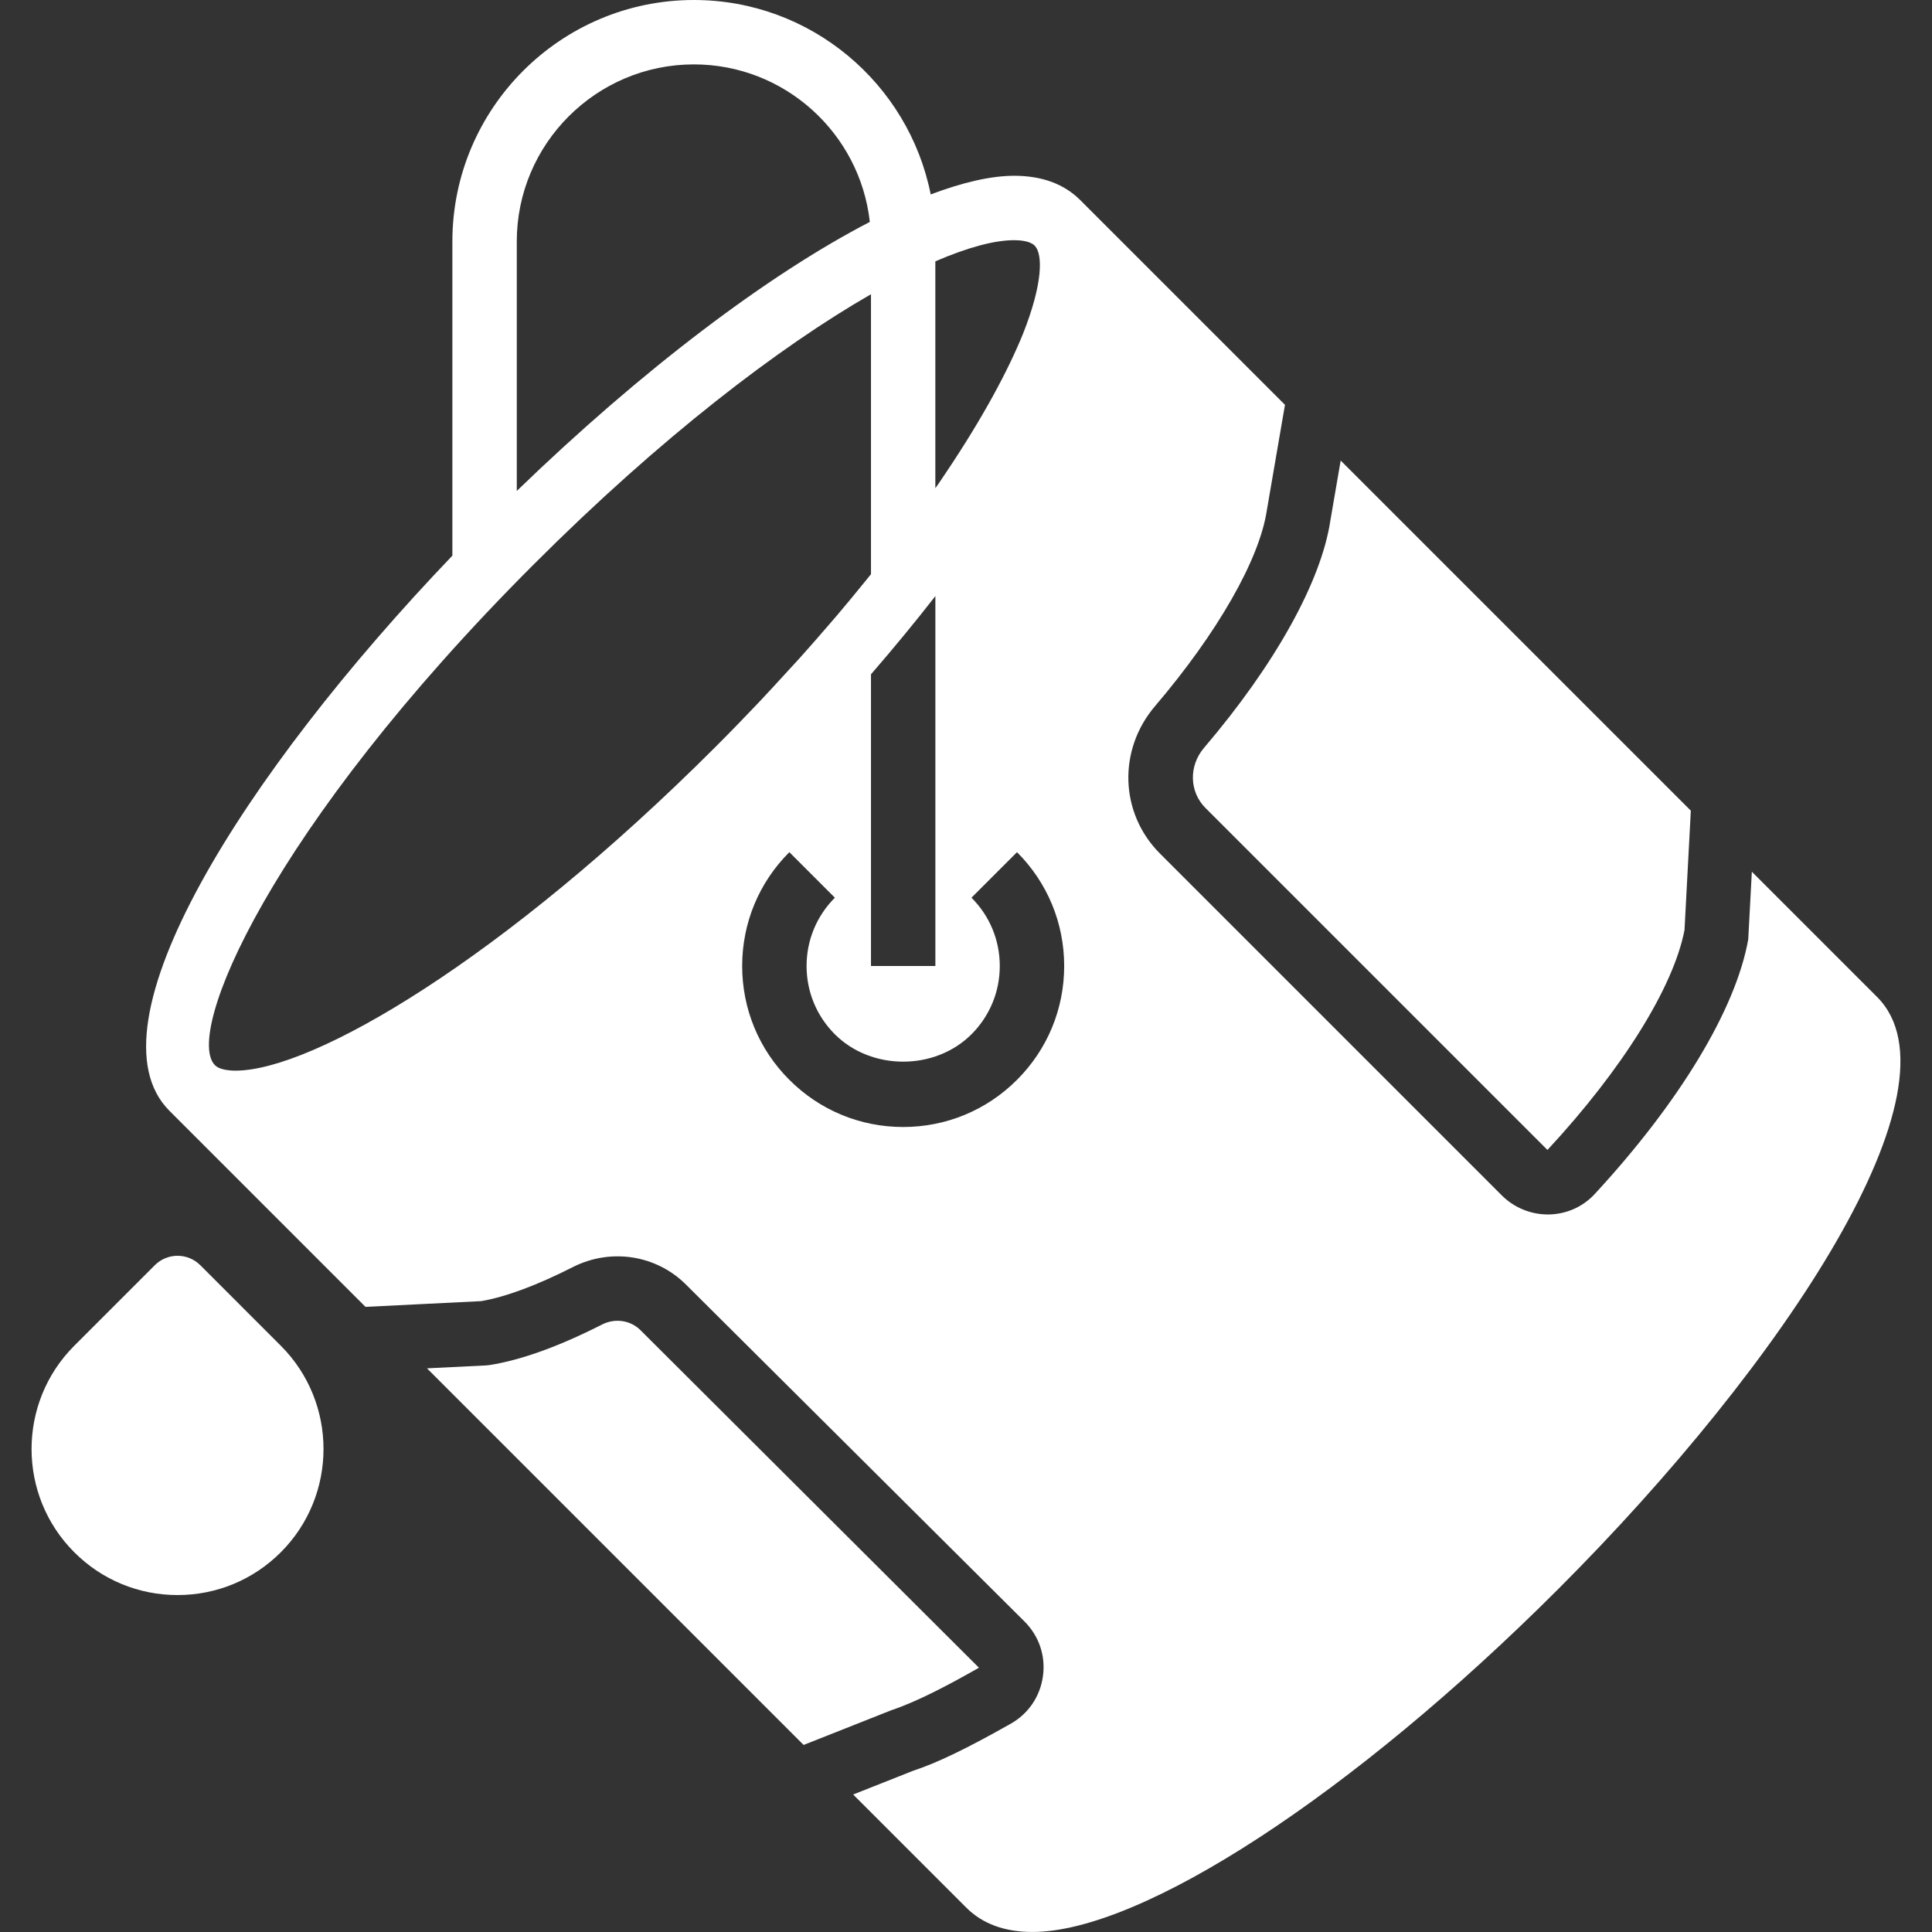 <?xml version="1.0" encoding="iso-8859-1"?>
<!-- Generator: Adobe Illustrator 18.0.0, SVG Export Plug-In . SVG Version: 6.00 Build 0)  -->
<!DOCTYPE svg PUBLIC "-//W3C//DTD SVG 1.1//EN" "http://www.w3.org/Graphics/SVG/1.1/DTD/svg11.dtd">
<svg xmlns="http://www.w3.org/2000/svg" xmlns:xlink="http://www.w3.org/1999/xlink" version="1.1" id="Capa_1" x="0px" y="0px" viewBox="0 0 60 60" style="enable-background:new 0 0 60 60;" xml:space="preserve" width="512px" height="512px">
<rect x="0" y="0" width="60" height="60" fill="#333333" stroke="none"/>
<g>
	<path d="M6.221,39.293c-0.391-0.391-1.023-0.391-1.414,0l-2.5,2.5c-1.769,1.769-1.769,4.646,0,6.414   c0.855,0.856,1.995,1.329,3.207,1.329c1.211,0,2.351-0.473,3.207-1.329c1.768-1.769,1.768-4.646,0-6.414L6.221,39.293z" fill="#FFFFFF"/>
	<path d="M37.438,25.094l10.619,10.619c2.333-2.513,3.918-5.063,4.257-6.831l0.196-3.706L41.636,14.303l-0.321,1.866   c-0.282,1.886-1.714,4.466-3.924,7.057C36.914,23.787,36.934,24.59,37.438,25.094z" fill="#FFFFFF"/>
	<path d="M30.402,51.793L19.89,41.309c-0.312-0.31-0.793-0.38-1.196-0.173c-1.34,0.681-2.514,1.103-3.489,1.257l-0.105,0.011   l-1.839,0.091l11.696,11.696l2.725-1.079C28.513,52.836,29.521,52.292,30.402,51.793z" fill="#FFFFFF"/>
	<path d="M58.295,30.962l-3.89-3.89l-0.112,2.103c-0.385,2.161-2.121,5.042-4.765,7.904c-0.368,0.399-0.873,0.625-1.42,0.637   c-0.014,0-0.026,0-0.04,0c-0.532,0-1.05-0.214-1.426-0.59L36.024,26.508c-1.249-1.249-1.314-3.217-0.153-4.579   c1.944-2.281,3.242-4.553,3.471-6.077l0.564-3.28l-6.359-6.359c-0.5-0.5-1.189-0.754-2.05-0.754c-0.728,0-1.607,0.207-2.593,0.579   C28.221,2.6,25.184,0,21.549,0c-4.136,0-7.5,3.364-7.5,7.5v9.756C7.555,24.043,2.626,31.861,5.262,34.497l6.089,6.089l3.592-0.178   c0.751-0.127,1.733-0.491,2.844-1.056c1.179-0.599,2.591-0.38,3.513,0.538l10.52,10.47c0.448,0.447,0.656,1.063,0.57,1.691   c-0.085,0.63-0.45,1.17-1.003,1.482c-1.371,0.775-2.276,1.211-3.024,1.458l-1.867,0.739l3.515,3.515   c0.5,0.5,1.19,0.754,2.051,0.754c3.398,0,9.962-4.281,16.334-10.653C55.423,42.319,61.08,33.747,58.295,30.962z M27.049,20.941   c0.702-0.81,1.37-1.621,2-2.429V30h-2V20.941z M32.132,7.627l0.001,0.002c0.255,0.257,0.26,1.165-0.361,2.733   c-0.468,1.152-1.248,2.609-2.391,4.312c-0.072,0.107-0.14,0.212-0.214,0.319c-0.037,0.054-0.081,0.113-0.119,0.168V8.116   c1.008-0.435,1.839-0.657,2.447-0.657C31.671,7.459,31.985,7.481,32.132,7.627z M21.549,2c2.826,0,5.16,2.145,5.464,4.892   c-3.16,1.636-7.066,4.584-10.964,8.355V7.5C16.049,4.468,18.517,2,21.549,2z M16.576,17.527c3.942-3.942,7.625-6.754,10.473-8.389   v8.694c-0.069,0.086-0.141,0.174-0.212,0.261c-0.266,0.327-0.535,0.655-0.815,0.985c-0.096,0.113-0.197,0.228-0.295,0.342   c-0.288,0.334-0.579,0.669-0.88,1.004c-0.151,0.168-0.311,0.339-0.467,0.509c-0.259,0.283-0.517,0.565-0.784,0.848   c-0.438,0.461-0.889,0.928-1.363,1.402c-6.609,6.609-12.509,10.067-14.92,10.067c-0.044,0-0.096-0.001-0.152-0.006   c-0.169-0.013-0.373-0.052-0.482-0.161l-0.002-0.001C5.716,32.123,8.341,25.763,16.576,17.527z M31.584,33.535   C30.641,34.479,29.385,35,28.049,35s-2.592-0.521-3.535-1.465c-0.944-0.943-1.465-2.199-1.465-3.535s0.521-2.592,1.465-3.535   l1.414,1.414c-0.566,0.566-0.879,1.319-0.879,2.121s0.312,1.555,0.879,2.121c1.133,1.133,3.109,1.133,4.242,0   c0.566-0.566,0.879-1.319,0.879-2.121s-0.313-1.555-0.879-2.121l1.414-1.414c0.944,0.943,1.465,2.199,1.465,3.535   S32.528,32.592,31.584,33.535z" fill="#FFFFFF"/>
</g>
<g>
</g>
<g>
</g>
<g>
</g>
<g>
</g>
<g>
</g>
<g>
</g>
<g>
</g>
<g>
</g>
<g>
</g>
<g>
</g>
<g>
</g>
<g>
</g>
<g>
</g>
<g>
</g>
<g>
</g>
</svg>
